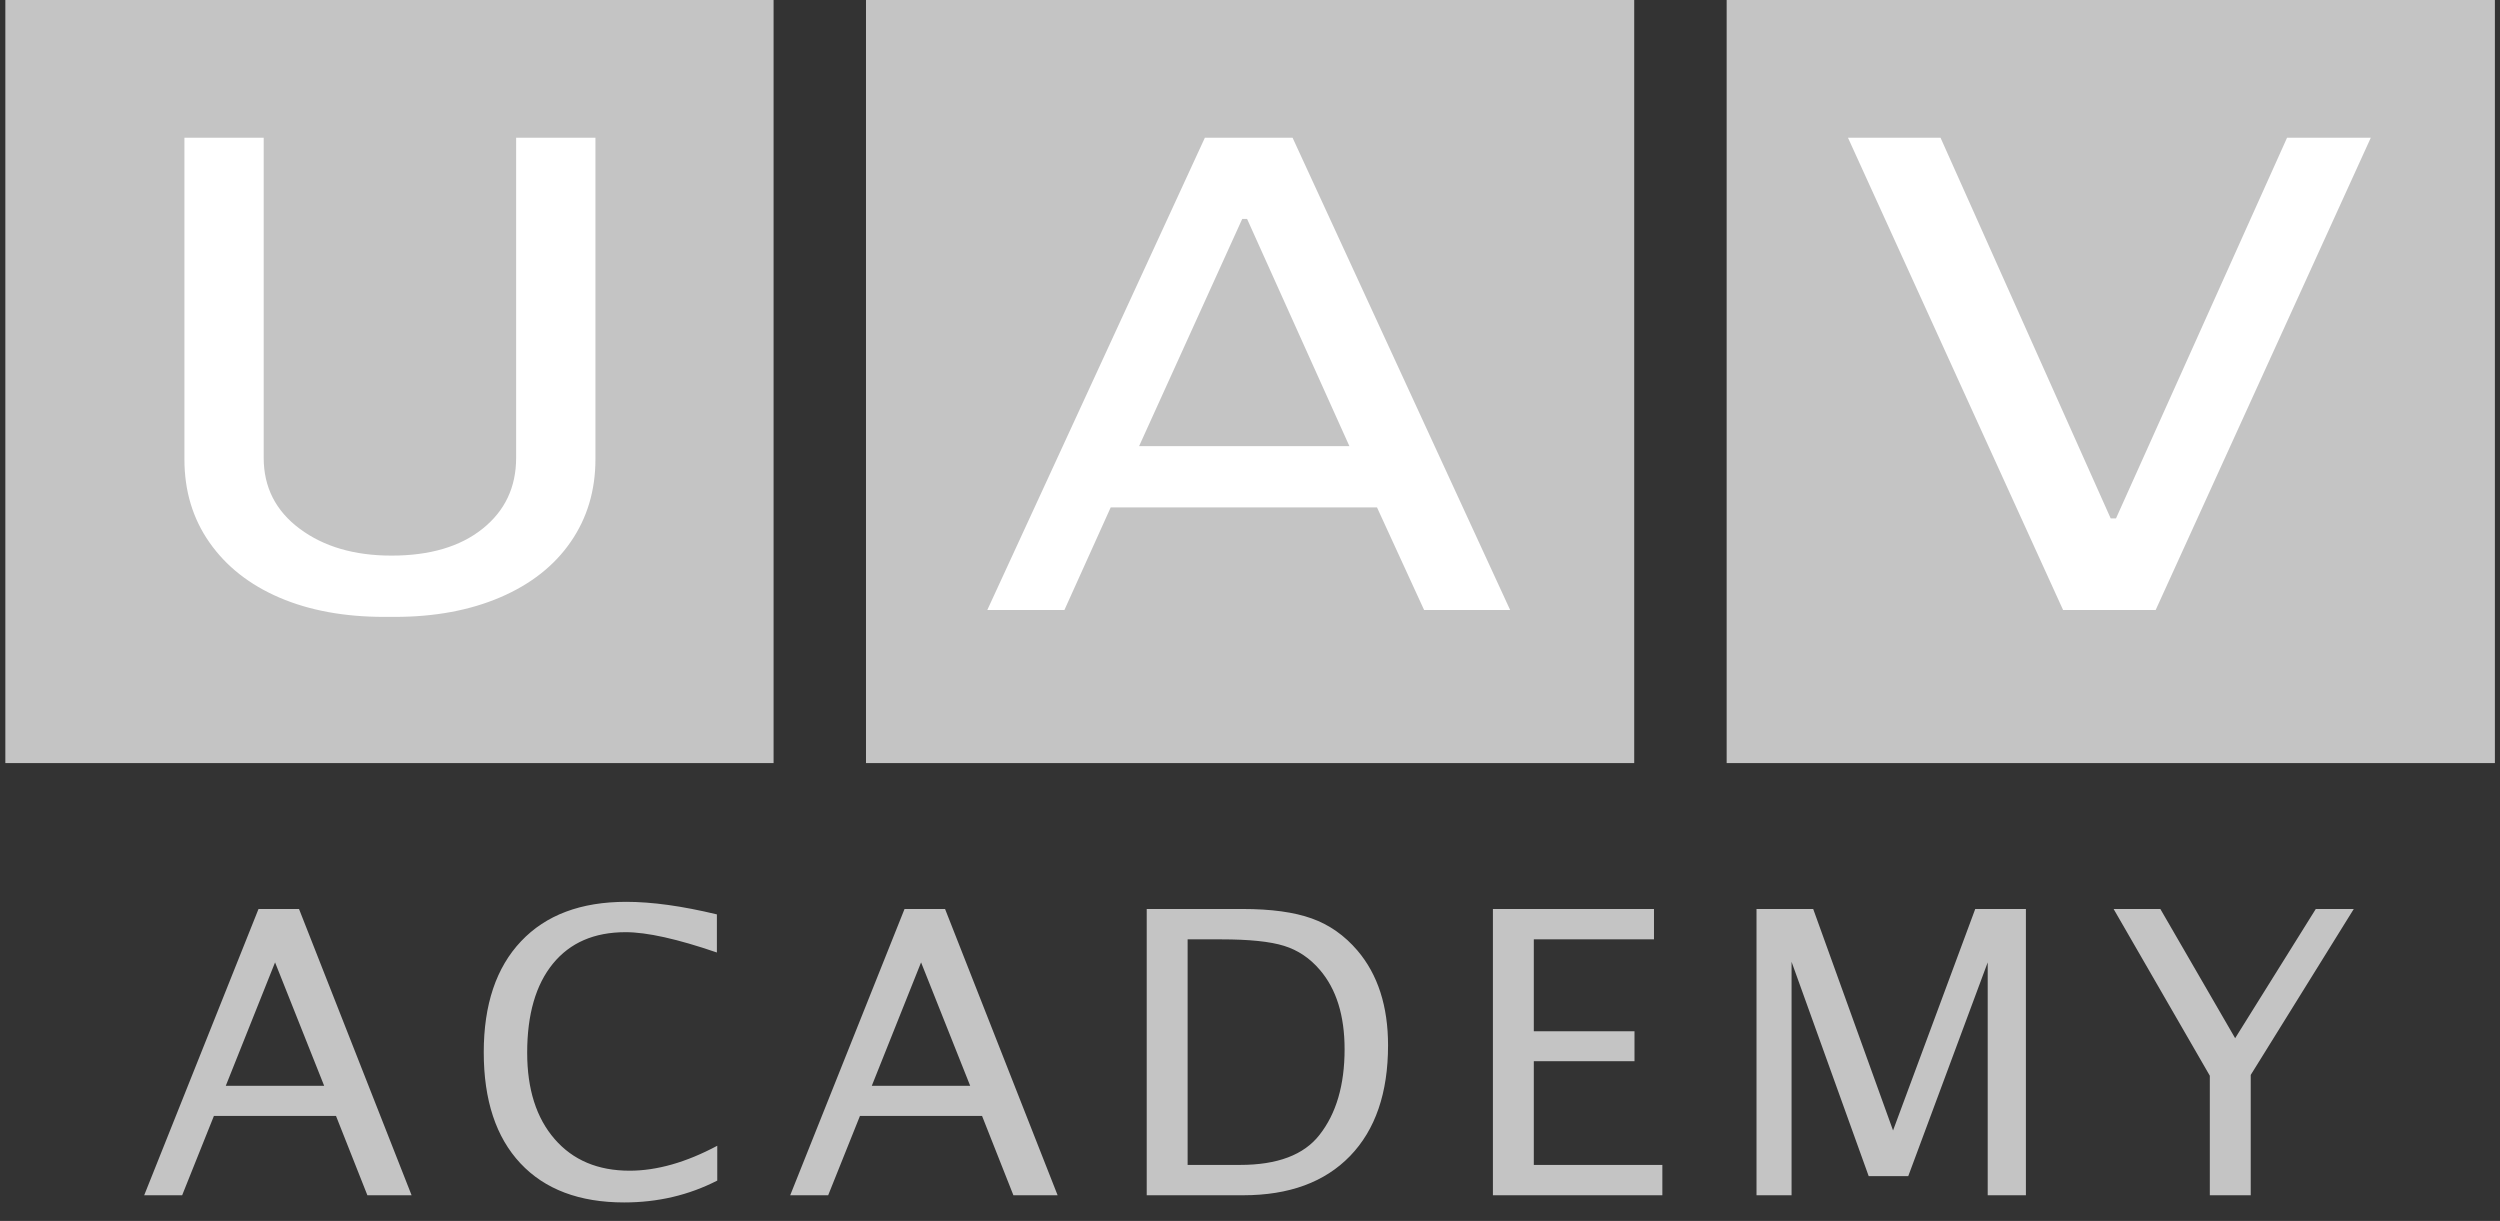 <?xml version="1.0" encoding="UTF-8"?>
<svg width="86px" height="42px" viewBox="0 0 86 42" version="1.1" xmlns="http://www.w3.org/2000/svg" xmlns:xlink="http://www.w3.org/1999/xlink">
    <rect x="0" y="0" width="86" height="42" fill="#333333" stroke="none"/>
    <!-- Generator: Sketch 50.2 (55047) - http://www.bohemiancoding.com/sketch -->
    <title>uav-academy</title>
    <desc>Created with Sketch.</desc>
    <defs></defs>
    <g id="Page-1" stroke="none" stroke-width="1" fill="none" fill-rule="evenodd">
        <g id="Segment--Trainees-Copy" transform="translate(-297, -1622)">
            <g id="Logo-Grid" transform="translate(250, 1503)">
                <g id="Logos" transform="translate(2.184, 0)">
                    <g id="uav-academy" transform="translate(45, 119)">
                        <g id="Group-43">
                            <g id="Group-21">
                                <rect id="Rectangle-23" fill="#C4C4C4" x="0" y="0" width="26.427" height="26.25"></rect>
                                <path d="M20.299,15.797 C20.299,16.871 20.016,17.818 19.45,18.639 C18.884,19.461 18.077,20.096 17.029,20.546 C15.98,20.996 14.77,21.221 13.396,21.221 L13.035,21.221 C11.661,21.221 10.46,21 9.43,20.558 C8.4,20.116 7.598,19.484 7.023,18.663 C6.447,17.842 6.16,16.887 6.16,15.797 L6.16,4.737 L8.887,4.737 L8.887,15.75 C8.887,16.761 9.3,17.574 10.126,18.189 C10.952,18.805 12.005,19.113 13.285,19.113 C14.603,19.113 15.646,18.805 16.416,18.189 C17.186,17.574 17.571,16.761 17.571,15.75 L17.571,4.737 L20.299,4.737 L20.299,15.797 Z" id="U" fill="#FFFFFF"></path>
                            </g>
                            <g id="Group-22" transform="translate(29.606, 0)">
                                <rect id="Rectangle-23" fill="#C4C4C4" x="0" y="0" width="26.427" height="26.25"></rect>
                                <path d="M14.674,4.737 L22.159,20.984 L19.199,20.984 L17.579,17.455 L8.418,17.455 L6.826,20.984 L4.173,20.984 L11.658,4.737 L14.674,4.737 Z M13.11,7.532 L12.942,7.532 L9.395,15.347 L16.629,15.347 L13.11,7.532 Z" id="A" fill="#FFFFFF"></path>
                            </g>
                            <g id="Group-38" transform="translate(59.213, 0)">
                                <rect id="Rectangle-23" fill="#C4C4C4" x="0" y="0" width="26.427" height="26.25"></rect>
                                <polygon id="V" fill="#FFFFFF" points="22.159 4.737 14.758 20.984 11.573 20.984 4.173 4.737 7.357 4.737 13.211 17.834 13.393 17.834 19.278 4.737"></polygon>
                            </g>
                        </g>
                        <path d="M10.967,37.351 L9.278,33.106 L7.583,37.351 L10.967,37.351 Z M12.454,41.117 L11.375,38.389 L7.174,38.389 L6.082,41.117 L4.776,41.117 L8.709,31.269 L10.102,31.269 L13.975,41.117 L12.454,41.117 Z M21.288,41.364 C19.747,41.364 18.556,40.914 17.716,40.016 C16.877,39.118 16.457,37.846 16.457,36.2 C16.457,34.558 16.884,33.285 17.74,32.38 C18.595,31.475 19.8,31.023 21.355,31.023 C22.244,31.023 23.284,31.167 24.477,31.455 L24.477,32.766 C23.119,32.3 22.072,32.067 21.335,32.067 C20.258,32.067 19.425,32.429 18.835,33.152 C18.246,33.875 17.951,34.896 17.951,36.213 C17.951,37.469 18.266,38.459 18.896,39.184 C19.525,39.91 20.385,40.272 21.475,40.272 C22.413,40.272 23.418,39.986 24.49,39.414 L24.49,40.612 C23.512,41.113 22.445,41.364 21.288,41.364 Z M33.19,37.351 L31.501,33.106 L29.806,37.351 L33.19,37.351 Z M34.677,41.117 L33.599,38.389 L29.398,38.389 L28.305,41.117 L26.999,41.117 L30.932,31.269 L32.326,31.269 L36.198,41.117 L34.677,41.117 Z M39.263,41.117 L39.263,31.269 L42.56,31.269 C43.542,31.269 44.336,31.378 44.941,31.595 C45.547,31.812 46.07,32.181 46.513,32.7 C47.214,33.525 47.565,34.612 47.565,35.96 C47.565,37.597 47.129,38.866 46.258,39.767 C45.387,40.667 44.161,41.117 42.58,41.117 L39.263,41.117 Z M40.67,40.073 L42.472,40.073 C43.759,40.073 44.67,39.729 45.206,39.041 C45.782,38.309 46.07,37.327 46.07,36.093 C46.07,34.935 45.787,34.026 45.22,33.365 C44.876,32.961 44.465,32.685 43.987,32.537 C43.509,32.388 42.79,32.314 41.829,32.314 L40.67,32.314 L40.67,40.073 Z M51.172,41.117 L51.172,31.269 L56.713,31.269 L56.713,32.314 L52.579,32.314 L52.579,35.475 L56.043,35.475 L56.043,36.506 L52.579,36.506 L52.579,40.073 L57.001,40.073 L57.001,41.117 L51.172,41.117 Z M60.24,41.117 L60.24,31.269 L62.19,31.269 L64.937,38.888 L67.764,31.269 L69.507,31.269 L69.507,41.117 L68.193,41.117 L68.193,33.106 L65.46,40.459 L64.099,40.459 L61.446,33.086 L61.446,41.117 L60.24,41.117 Z M75.834,41.117 L75.834,37.005 L72.524,31.269 L74.132,31.269 L76.705,35.714 L79.479,31.269 L80.786,31.269 L77.241,36.978 L77.241,41.117 L75.834,41.117 Z" id="ACADEMY" fill="#C4C4C4"></path>
                    </g>
                </g>
            </g>
        </g>
    </g>
</svg>